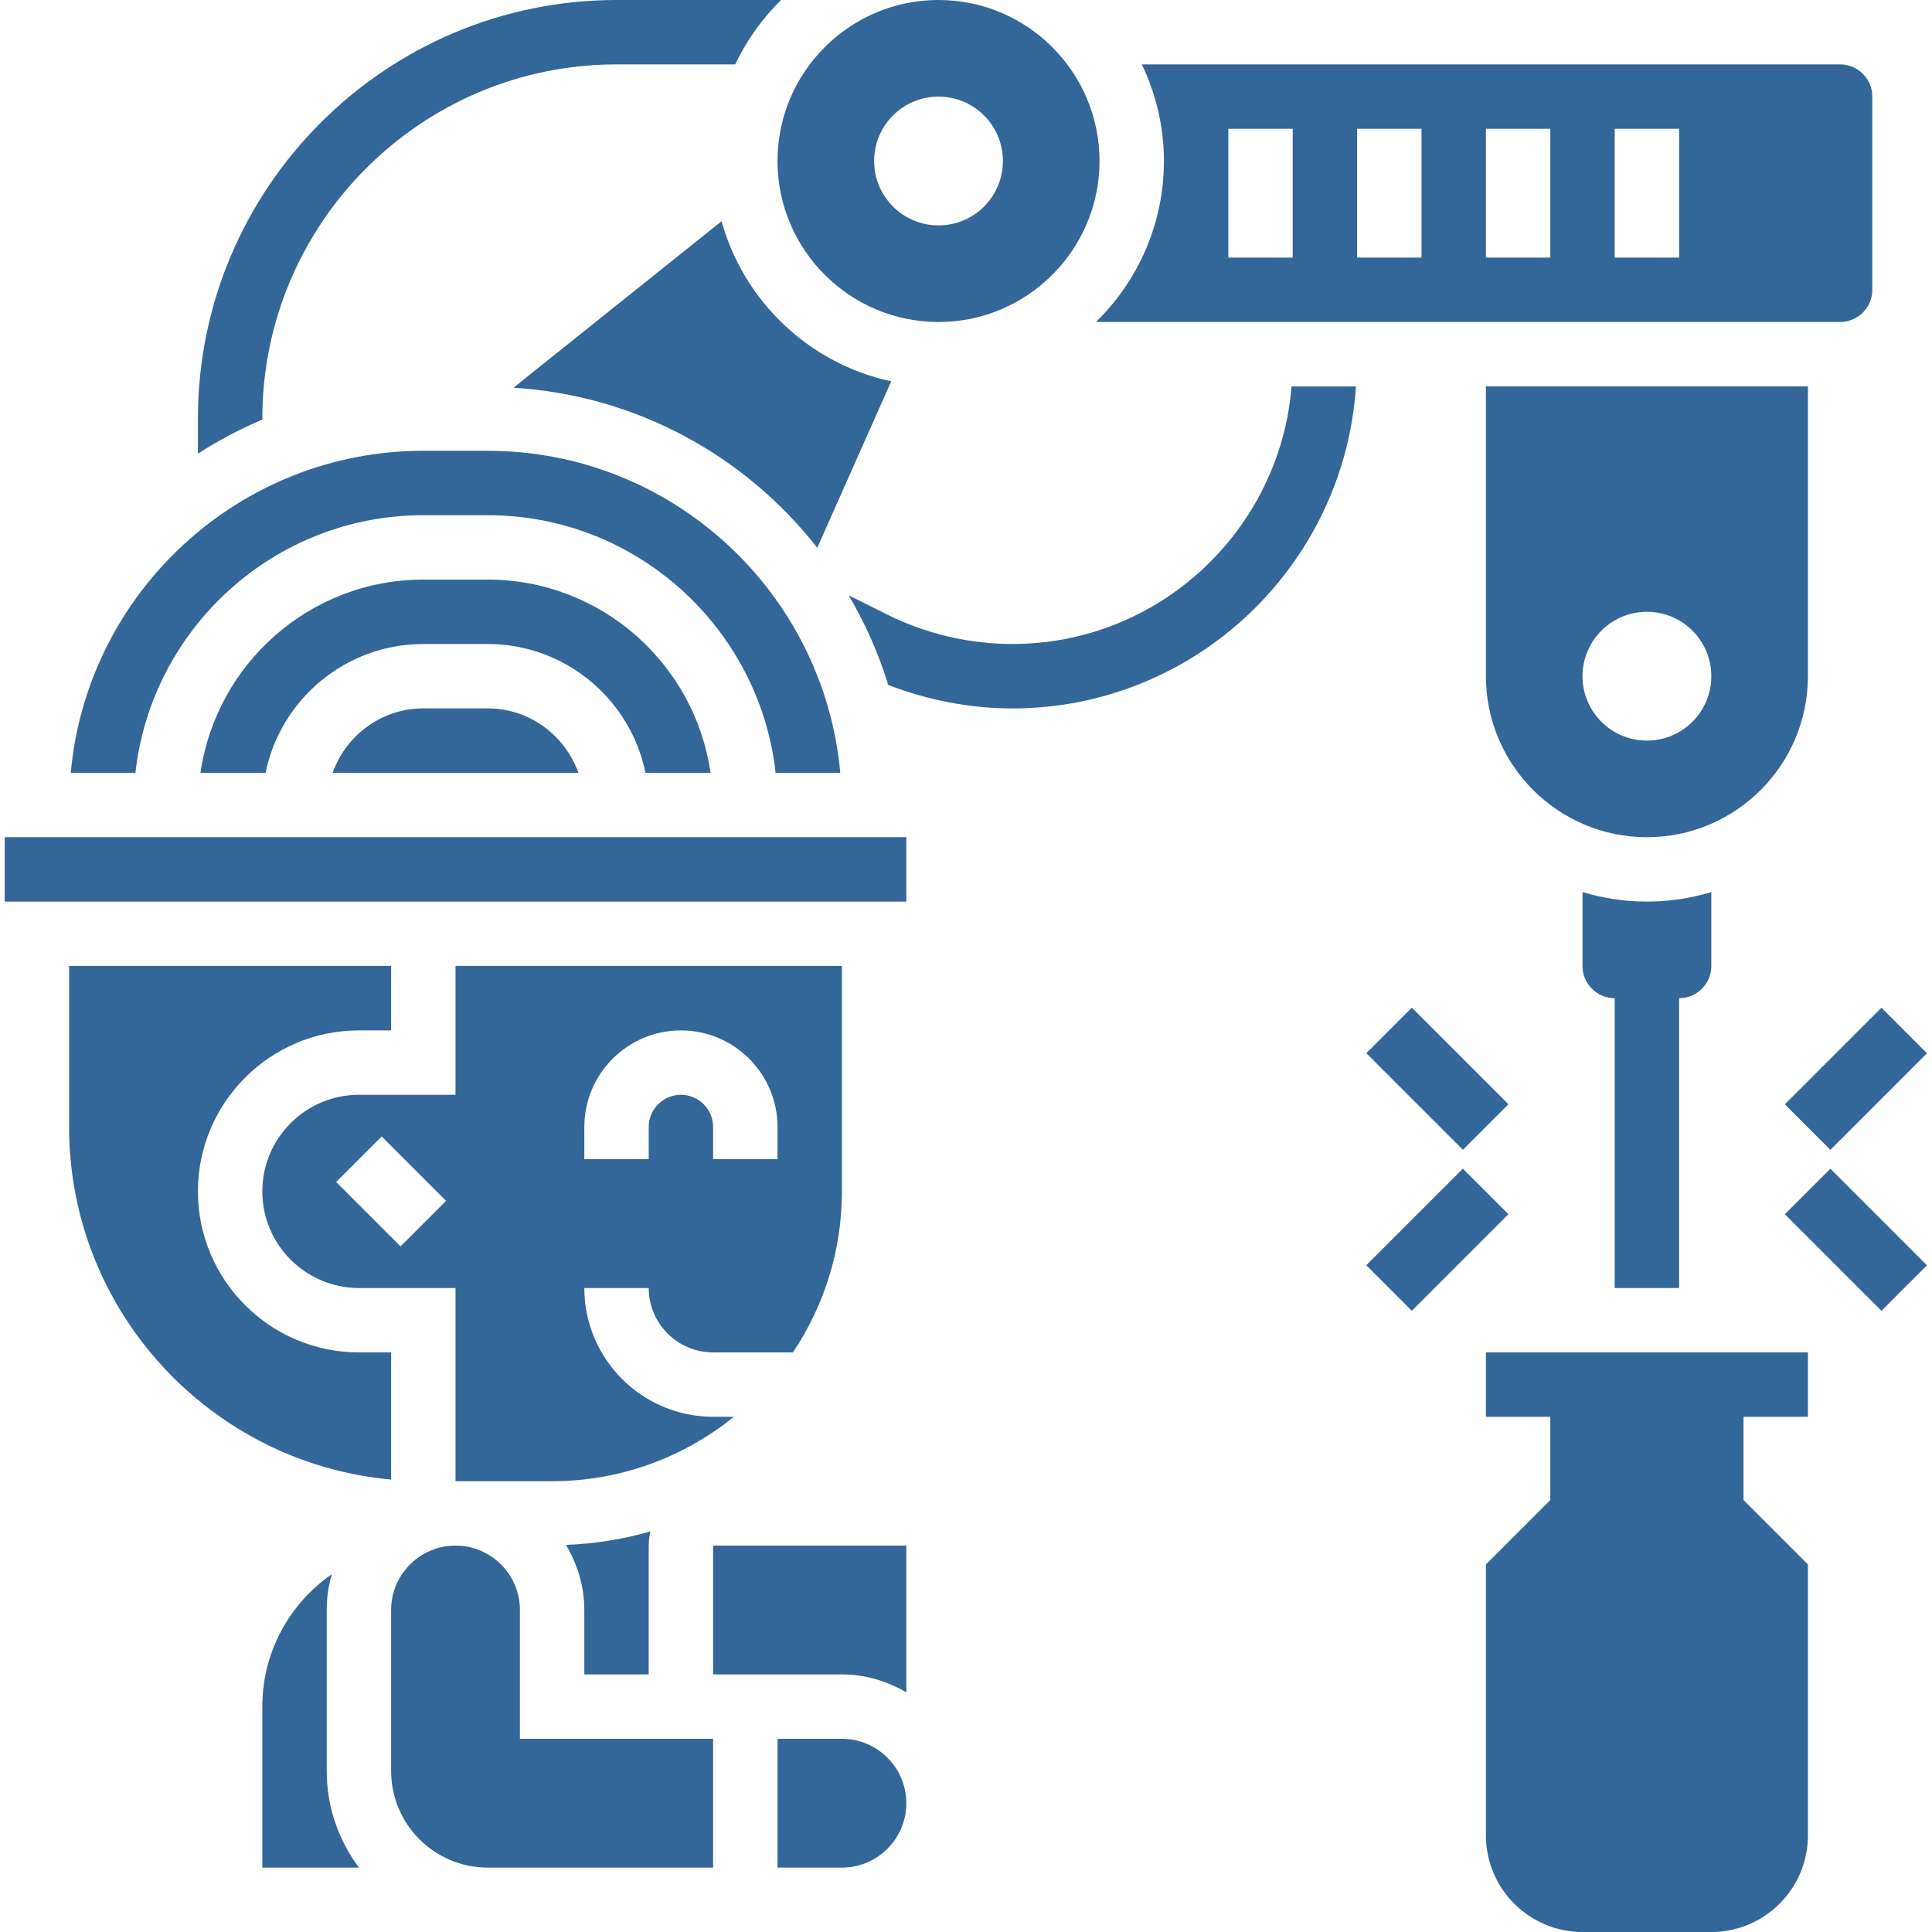 <svg width="512" height="512" viewBox="0 0 59.707 60" xmlns="http://www.w3.org/2000/svg" xmlns:xlink="http://www.w3.org/1999/xlink" id="_x33_0" overflow="hidden">
<g><path d="M52 40 52 31C52.552 31 53 30.552 53 30L53 27.705C52.366 27.895 51.695 28 51 28 50.305 28 49.634 27.895 49 27.705L49 30C49 30.552 49.448 31 50 31L50 40Z" class="MsftOfcResponsive_Fill_336699" fill="#336699"/><path d="M8 13C8 6.935 12.935 2 19 2L22.685 2C23.042 1.251 23.524 0.574 24.11 0L19 0C11.832 0 6 5.832 6 13L6 14.089C6.633 13.68 7.302 13.327 8 13.031Z" class="MsftOfcResponsive_Fill_336699" fill="#336699"/><path d="M48 42 46 42 46 44 48 44 48 46.586 46 48.586 46 57C46 58.654 47.346 60 49 60L53 60C54.654 60 56 58.654 56 57L56 48.586 54 46.586 54 44 56 44 56 42 54 42Z" class="MsftOfcResponsive_Fill_336699" fill="#336699"/><path d="M55.379 32.5 59.622 32.5 59.622 34.5 55.379 34.5Z" class="MsftOfcResponsive_Fill_336699" fill="#336699" transform="matrix(0.707 -0.707 0.707 0.707 -6.847 50.471)"/><path d="M56.5 36.379 58.5 36.379 58.5 40.622 56.5 40.622Z" class="MsftOfcResponsive_Fill_336699" fill="#336699" transform="matrix(0.707 -0.707 0.707 0.707 -10.382 51.935)"/><path d="M43.5 31.379 45.5 31.379 45.5 35.622 43.5 35.622Z" class="MsftOfcResponsive_Fill_336699" fill="#336699" transform="matrix(0.707 -0.707 0.707 0.707 -10.654 41.278)"/><path d="M42.379 37.5 46.622 37.5 46.622 39.5 42.379 39.5Z" class="MsftOfcResponsive_Fill_336699" fill="#336699" transform="matrix(0.707 -0.707 0.707 0.707 -14.19 42.743)"/><path d="M22 42 24.478 42C25.438 40.569 26 38.849 26 37L26 30 14 30 14 34 11 34C9.346 34 8 35.346 8 37 8 38.654 9.346 40 11 40L14 40 14 46 17 46C19.136 46 21.099 45.248 22.644 44L22 44C19.794 44 18 42.206 18 40L20 40C20 41.103 20.897 42 22 42ZM12.293 38.707 10.293 36.707 11.707 35.293 13.707 37.293ZM18 35C18 33.346 19.346 32 21 32 22.654 32 24 33.346 24 35L24 36 22 36 22 35C22 34.449 21.551 34 21 34 20.449 34 20 34.449 20 35L20 36 18 36Z" class="MsftOfcResponsive_Fill_336699" fill="#336699"/><path d="M20 52 20 48C20 47.848 20.02 47.702 20.052 47.56 19.215 47.802 18.337 47.943 17.431 47.978 17.784 48.574 18 49.259 18 50L18 52Z" class="MsftOfcResponsive_Fill_336699" fill="#336699"/><path d="M12 42 11 42C8.243 42 6 39.757 6 37 6 34.243 8.243 32 11 32L12 32 12 30 2 30 2 35C2 40.728 6.402 45.442 12 45.949Z" class="MsftOfcResponsive_Fill_336699" fill="#336699"/><path d="M13 22C11.698 22 10.598 22.839 10.184 24L17.815 24C17.401 22.839 16.301 22 14.999 22Z" class="MsftOfcResponsive_Fill_336699" fill="#336699"/><path d="M10 50C10 49.615 10.055 49.242 10.157 48.889 8.854 49.792 8 51.298 8 53L8 58 11.002 58C10.374 57.164 10 56.125 10 55Z" class="MsftOfcResponsive_Fill_336699" fill="#336699"/><path d="M19.899 24 21.92 24C21.432 20.613 18.519 18 15 18L13 18C9.481 18 6.568 20.613 6.08 24L8.101 24C8.566 21.721 10.585 20 13 20L15 20C17.414 20 19.434 21.721 19.899 24Z" class="MsftOfcResponsive_Fill_336699" fill="#336699"/><path d="M56 21 56 12 46 12 46 21C46 23.757 48.243 26 51 26 53.757 26 56 23.757 56 21ZM51 23C49.895 23 49 22.105 49 21 49 19.895 49.895 19 51 19 52.105 19 53 19.895 53 21 53 22.105 52.105 23 51 23Z" class="MsftOfcResponsive_Fill_336699" fill="#336699"/><path d="M13 16 15 16C19.624 16 23.441 19.507 23.941 24L25.949 24C25.442 18.402 20.728 14 15 14L13 14C7.272 14 2.558 18.402 2.051 24L4.059 24C4.559 19.507 8.376 16 13 16Z" class="MsftOfcResponsive_Fill_336699" fill="#336699"/><path d="M22.262 6.871 15.8 12.041C19.628 12.276 23.008 14.166 25.234 17.012L27.531 11.843C24.985 11.296 22.954 9.361 22.262 6.871Z" class="MsftOfcResponsive_Fill_336699" fill="#336699"/><path d="M29 10C31.757 10 34 7.757 34 5 34 2.243 31.757 0 29 0 26.243 0 24 2.243 24 5 24 7.757 26.243 10 29 10ZM29 3C30.105 3 31 3.895 31 5 31 6.105 30.105 7 29 7 27.895 7 27 6.105 27 5 27 3.895 27.895 3 29 3Z" class="MsftOfcResponsive_Fill_336699" fill="#336699"/><path d="M0 26 28.001 26 28.001 28 0 28Z" class="MsftOfcResponsive_Fill_336699" fill="#336699"/><path d="M16 50C16 48.897 15.103 48 14 48 12.897 48 12 48.897 12 50L12 55C12 56.654 13.346 58 15 58L22 58 22 54 16 54Z" class="MsftOfcResponsive_Fill_336699" fill="#336699"/><path d="M33.89 10 57 10C57.551 10 58 9.551 58 9L58 3C58 2.449 57.551 2 57 2L35.315 2C35.75 2.911 36 3.925 36 5 36 6.958 35.19 8.728 33.89 10ZM50 4 52 4 52 8 50 8ZM46 4 48 4 48 8 46 8ZM42 4 44 4 44 8 42 8ZM38 4 40 4 40 8 38 8Z" class="MsftOfcResponsive_Fill_336699" fill="#336699"/><path d="M26 54 24 54 24 58 26 58C27.103 58 28 57.103 28 56 28 54.897 27.103 54 26 54Z" class="MsftOfcResponsive_Fill_336699" fill="#336699"/><path d="M22 52 26 52C26.732 52 27.409 52.212 28 52.556L28 48 22 48Z" class="MsftOfcResponsive_Fill_336699" fill="#336699"/><path d="M31.292 20C29.947 20 28.601 19.682 27.397 19.081L26.21 18.488C26.721 19.358 27.139 20.288 27.438 21.271 28.666 21.744 29.978 22.001 31.292 22.001 36.957 22.001 41.597 17.575 41.964 12.001L39.964 12.001C39.602 16.471 35.855 20 31.292 20Z" class="MsftOfcResponsive_Fill_336699" fill="#336699"/></g></svg>